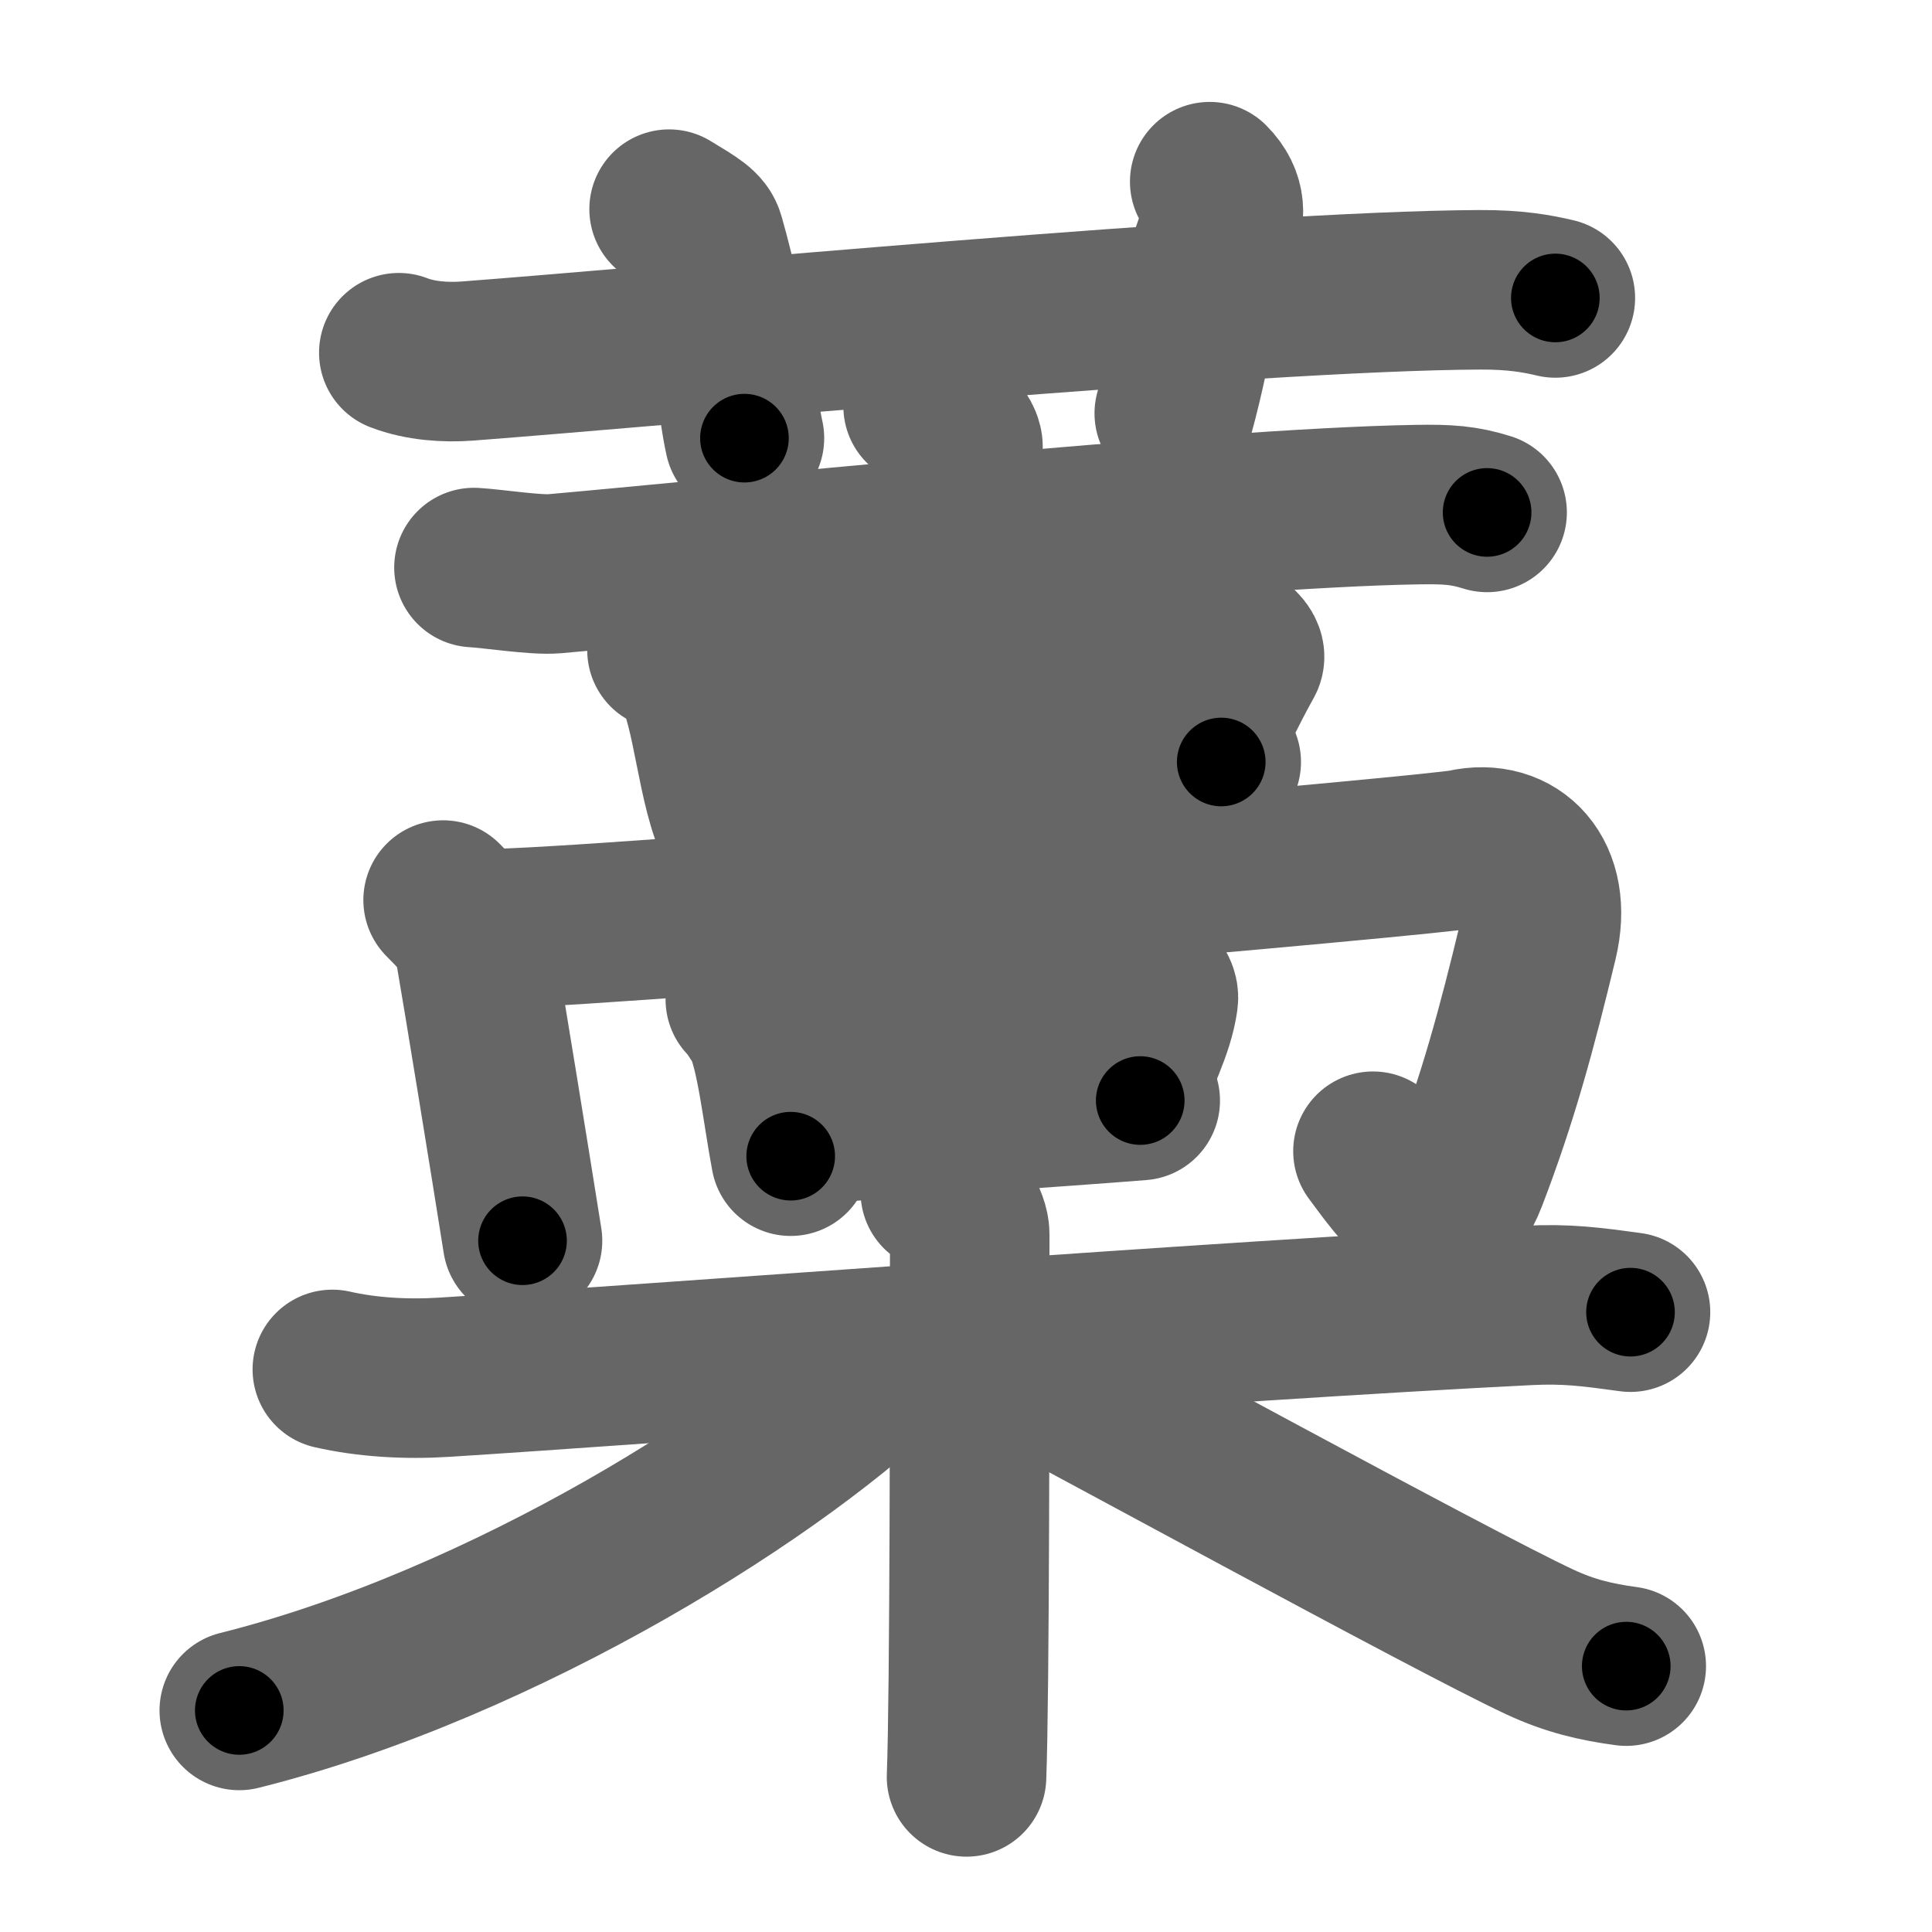 <svg xmlns="http://www.w3.org/2000/svg" width="109" height="109" viewBox="0 0 109 109" id="85c1"><g fill="none" stroke="#666" stroke-width="9" stroke-linecap="round" stroke-linejoin="round"><g><g><g><path d="M22.5,19.9c1.22,0.47,2.64,0.56,3.86,0.47c11.21-0.85,44.19-3.96,57.12-4.02c2.03-0.01,3.25,0.22,4.27,0.46" /><path d="M37.75,11.8c1.42,0.86,1.87,1.12,2.02,1.65c1.42,4.96,1.82,9.47,2.23,11.27" /><path d="M68.25,10.25c1,1,0.87,2.02,0.5,2.9c-1.12,2.71-1.25,5.6-2.5,10.17" /></g><g><g><g><path d="M52.08,22.92c0.85,0.33,2.25,1.62,2.25,2.28c0,2.44-0.27,2.51-0.11,4.57" /><path d="M26.74,32.02c1.06,0.06,3.49,0.44,4.53,0.35c8.36-0.73,37.32-3.72,48.67-3.9c1.75-0.03,2.65,0.03,3.96,0.44" /></g><g><path d="M37.63,36.68c0.41,0.16,0.82,0.29,1,0.49c1.41,1.56,1.6,5.87,2.57,8.68" /><path d="M40.17,37.74c8.32-0.81,22.71-1.72,27.47-1.92c1.74-0.07,2.79,0.93,2.54,1.38c-1.03,1.83-1.49,3.05-3.02,5.58" /><path d="M41.4,44.47c5.6-0.23,19.81-1.12,27.5-1.48" /></g></g><g><g><path d="M25,50.78c0.65,0.67,1.57,1.48,1.78,2.69c0.49,2.82,2.02,12.23,2.7,16.53" /><path d="M28.04,52.39c8.95-0.27,52.96-4.13,54.57-4.49c2.89-0.65,5.03,1.54,4.16,5.17c-1.2,4.99-2.27,8.94-3.98,13.38c-1.54,4-3.79,0.55-5.33-1.5" /></g><g><path d="M42.05,56.39c0.21,0.14,0.92,1.26,1.01,1.44c0.71,1.42,1.07,4.85,1.55,7.4" /><path d="M43.33,57.36c4.21-0.74,17.8-1.98,20.2-2.25c0.97-0.11,1.92,0.59,1.82,1.27c-0.24,1.71-1.13,3.21-1.91,5.5" /><path d="M44.71,63.49c2.83-0.21,15.73-1.08,19.62-1.4" /></g></g></g></g><g><path d="M18.75,77.26c1.93,0.44,4.12,0.58,6.33,0.44c11.29-0.71,44.06-3.21,61.13-4.05c2.2-0.11,3.58,0.08,5.78,0.38" /><path d="M53.05,67.25c0.92,0.37,1.66,1.63,1.66,2.39c0,7.73,0,26.01-0.18,30.61" /><path d="M50.75,76.25C44.28,82.79,28.5,92.75,13.5,96.5" /><path d="M55.5,76c4.62,2.38,26.36,14.3,31.38,16.64c1.7,0.79,3.16,1.13,4.87,1.36" /></g></g></g><g fill="none" stroke="#000" stroke-width="5" stroke-linecap="round" stroke-linejoin="round"><g><g><g><path d="M22.5,19.9c1.22,0.47,2.64,0.56,3.86,0.47c11.21-0.85,44.19-3.96,57.12-4.02c2.03-0.01,3.25,0.22,4.27,0.46" stroke-dasharray="65.496" stroke-dashoffset="65.496"><animate attributeName="stroke-dashoffset" values="65.496;65.496;0" dur="0.492s" fill="freeze" begin="0s;85c1.click" /></path><path d="M37.75,11.8c1.42,0.86,1.87,1.12,2.02,1.65c1.42,4.96,1.82,9.47,2.23,11.27" stroke-dasharray="14.16" stroke-dashoffset="14.16"><animate attributeName="stroke-dashoffset" values="14.16" fill="freeze" begin="85c1.click" /><animate attributeName="stroke-dashoffset" values="14.16;14.16;0" keyTimes="0;0.776;1" dur="0.634s" fill="freeze" begin="0s;85c1.click" /></path><path d="M68.25,10.25c1,1,0.87,2.02,0.5,2.9c-1.12,2.71-1.25,5.6-2.5,10.17" stroke-dasharray="13.644" stroke-dashoffset="13.644"><animate attributeName="stroke-dashoffset" values="13.644" fill="freeze" begin="85c1.click" /><animate attributeName="stroke-dashoffset" values="13.644;13.644;0" keyTimes="0;0.823;1" dur="0.77s" fill="freeze" begin="0s;85c1.click" /></path></g><g><g><g><path d="M52.08,22.92c0.85,0.33,2.25,1.62,2.25,2.28c0,2.44-0.27,2.51-0.11,4.57" stroke-dasharray="7.882" stroke-dashoffset="7.882"><animate attributeName="stroke-dashoffset" values="7.882" fill="freeze" begin="85c1.click" /><animate attributeName="stroke-dashoffset" values="7.882;7.882;0" keyTimes="0;0.907;1" dur="0.849s" fill="freeze" begin="0s;85c1.click" /></path><path d="M26.74,32.02c1.06,0.06,3.49,0.44,4.53,0.35c8.36-0.73,37.32-3.72,48.67-3.9c1.75-0.03,2.65,0.03,3.96,0.44" stroke-dasharray="57.388" stroke-dashoffset="57.388"><animate attributeName="stroke-dashoffset" values="57.388" fill="freeze" begin="85c1.click" /><animate attributeName="stroke-dashoffset" values="57.388;57.388;0" keyTimes="0;0.597;1" dur="1.423s" fill="freeze" begin="0s;85c1.click" /></path></g><g><path d="M37.63,36.68c0.41,0.16,0.82,0.29,1,0.49c1.41,1.56,1.6,5.87,2.57,8.68" stroke-dasharray="10.239" stroke-dashoffset="10.239"><animate attributeName="stroke-dashoffset" values="10.239" fill="freeze" begin="85c1.click" /><animate attributeName="stroke-dashoffset" values="10.239;10.239;0" keyTimes="0;0.933;1" dur="1.525s" fill="freeze" begin="0s;85c1.click" /></path><path d="M40.17,37.74c8.32-0.81,22.71-1.72,27.47-1.92c1.74-0.07,2.79,0.93,2.54,1.38c-1.03,1.83-1.49,3.05-3.02,5.58" stroke-dasharray="37.108" stroke-dashoffset="37.108"><animate attributeName="stroke-dashoffset" values="37.108" fill="freeze" begin="85c1.click" /><animate attributeName="stroke-dashoffset" values="37.108;37.108;0" keyTimes="0;0.804;1" dur="1.896s" fill="freeze" begin="0s;85c1.click" /></path><path d="M41.4,44.47c5.6-0.23,19.81-1.12,27.5-1.48" stroke-dasharray="27.541" stroke-dashoffset="27.541"><animate attributeName="stroke-dashoffset" values="27.541" fill="freeze" begin="85c1.click" /><animate attributeName="stroke-dashoffset" values="27.541;27.541;0" keyTimes="0;0.873;1" dur="2.171s" fill="freeze" begin="0s;85c1.click" /></path></g></g><g><g><path d="M25,50.78c0.65,0.67,1.57,1.48,1.78,2.69c0.49,2.82,2.02,12.23,2.7,16.53" stroke-dasharray="20.033" stroke-dashoffset="20.033"><animate attributeName="stroke-dashoffset" values="20.033" fill="freeze" begin="85c1.click" /><animate attributeName="stroke-dashoffset" values="20.033;20.033;0" keyTimes="0;0.916;1" dur="2.371s" fill="freeze" begin="0s;85c1.click" /></path><path d="M28.04,52.39c8.95-0.27,52.96-4.13,54.57-4.49c2.89-0.65,5.03,1.54,4.16,5.17c-1.2,4.99-2.27,8.94-3.98,13.38c-1.54,4-3.79,0.55-5.33-1.5" stroke-dasharray="84.683" stroke-dashoffset="84.683"><animate attributeName="stroke-dashoffset" values="84.683" fill="freeze" begin="85c1.click" /><animate attributeName="stroke-dashoffset" values="84.683;84.683;0" keyTimes="0;0.788;1" dur="3.008s" fill="freeze" begin="0s;85c1.click" /></path></g><g><path d="M42.05,56.39c0.21,0.14,0.92,1.26,1.01,1.44c0.71,1.42,1.07,4.85,1.55,7.4" stroke-dasharray="9.343" stroke-dashoffset="9.343"><animate attributeName="stroke-dashoffset" values="9.343" fill="freeze" begin="85c1.click" /><animate attributeName="stroke-dashoffset" values="9.343;9.343;0" keyTimes="0;0.97;1" dur="3.101s" fill="freeze" begin="0s;85c1.click" /></path><path d="M43.33,57.36c4.21-0.74,17.8-1.98,20.2-2.25c0.97-0.11,1.92,0.59,1.82,1.27c-0.24,1.71-1.13,3.21-1.91,5.5" stroke-dasharray="28.663" stroke-dashoffset="28.663"><animate attributeName="stroke-dashoffset" values="28.663" fill="freeze" begin="85c1.click" /><animate attributeName="stroke-dashoffset" values="28.663;28.663;0" keyTimes="0;0.915;1" dur="3.388s" fill="freeze" begin="0s;85c1.click" /></path><path d="M44.71,63.49c2.83-0.21,15.73-1.08,19.62-1.4" stroke-dasharray="19.671" stroke-dashoffset="19.671"><animate attributeName="stroke-dashoffset" values="19.671" fill="freeze" begin="85c1.click" /><animate attributeName="stroke-dashoffset" values="19.671;19.671;0" keyTimes="0;0.945;1" dur="3.585s" fill="freeze" begin="0s;85c1.click" /></path></g></g></g></g><g><path d="M18.75,77.26c1.93,0.44,4.12,0.58,6.33,0.44c11.29-0.71,44.06-3.21,61.13-4.05c2.2-0.11,3.58,0.08,5.78,0.38" stroke-dasharray="73.436" stroke-dashoffset="73.436"><animate attributeName="stroke-dashoffset" values="73.436" fill="freeze" begin="85c1.click" /><animate attributeName="stroke-dashoffset" values="73.436;73.436;0" keyTimes="0;0.867;1" dur="4.137s" fill="freeze" begin="0s;85c1.click" /></path><path d="M53.05,67.25c0.92,0.37,1.66,1.63,1.66,2.39c0,7.73,0,26.01-0.18,30.61" stroke-dasharray="33.655" stroke-dashoffset="33.655"><animate attributeName="stroke-dashoffset" values="33.655" fill="freeze" begin="85c1.click" /><animate attributeName="stroke-dashoffset" values="33.655;33.655;0" keyTimes="0;0.925;1" dur="4.474s" fill="freeze" begin="0s;85c1.click" /></path><path d="M50.75,76.25C44.28,82.79,28.5,92.75,13.5,96.5" stroke-dasharray="42.806" stroke-dashoffset="42.806"><animate attributeName="stroke-dashoffset" values="42.806" fill="freeze" begin="85c1.click" /><animate attributeName="stroke-dashoffset" values="42.806;42.806;0" keyTimes="0;0.913;1" dur="4.902s" fill="freeze" begin="0s;85c1.click" /></path><path d="M55.5,76c4.62,2.38,26.36,14.3,31.38,16.64c1.7,0.79,3.16,1.13,4.87,1.36" stroke-dasharray="40.599" stroke-dashoffset="40.599"><animate attributeName="stroke-dashoffset" values="40.599" fill="freeze" begin="85c1.click" /><animate attributeName="stroke-dashoffset" values="40.599;40.599;0" keyTimes="0;0.924;1" dur="5.308s" fill="freeze" begin="0s;85c1.click" /></path></g></g></g></svg>